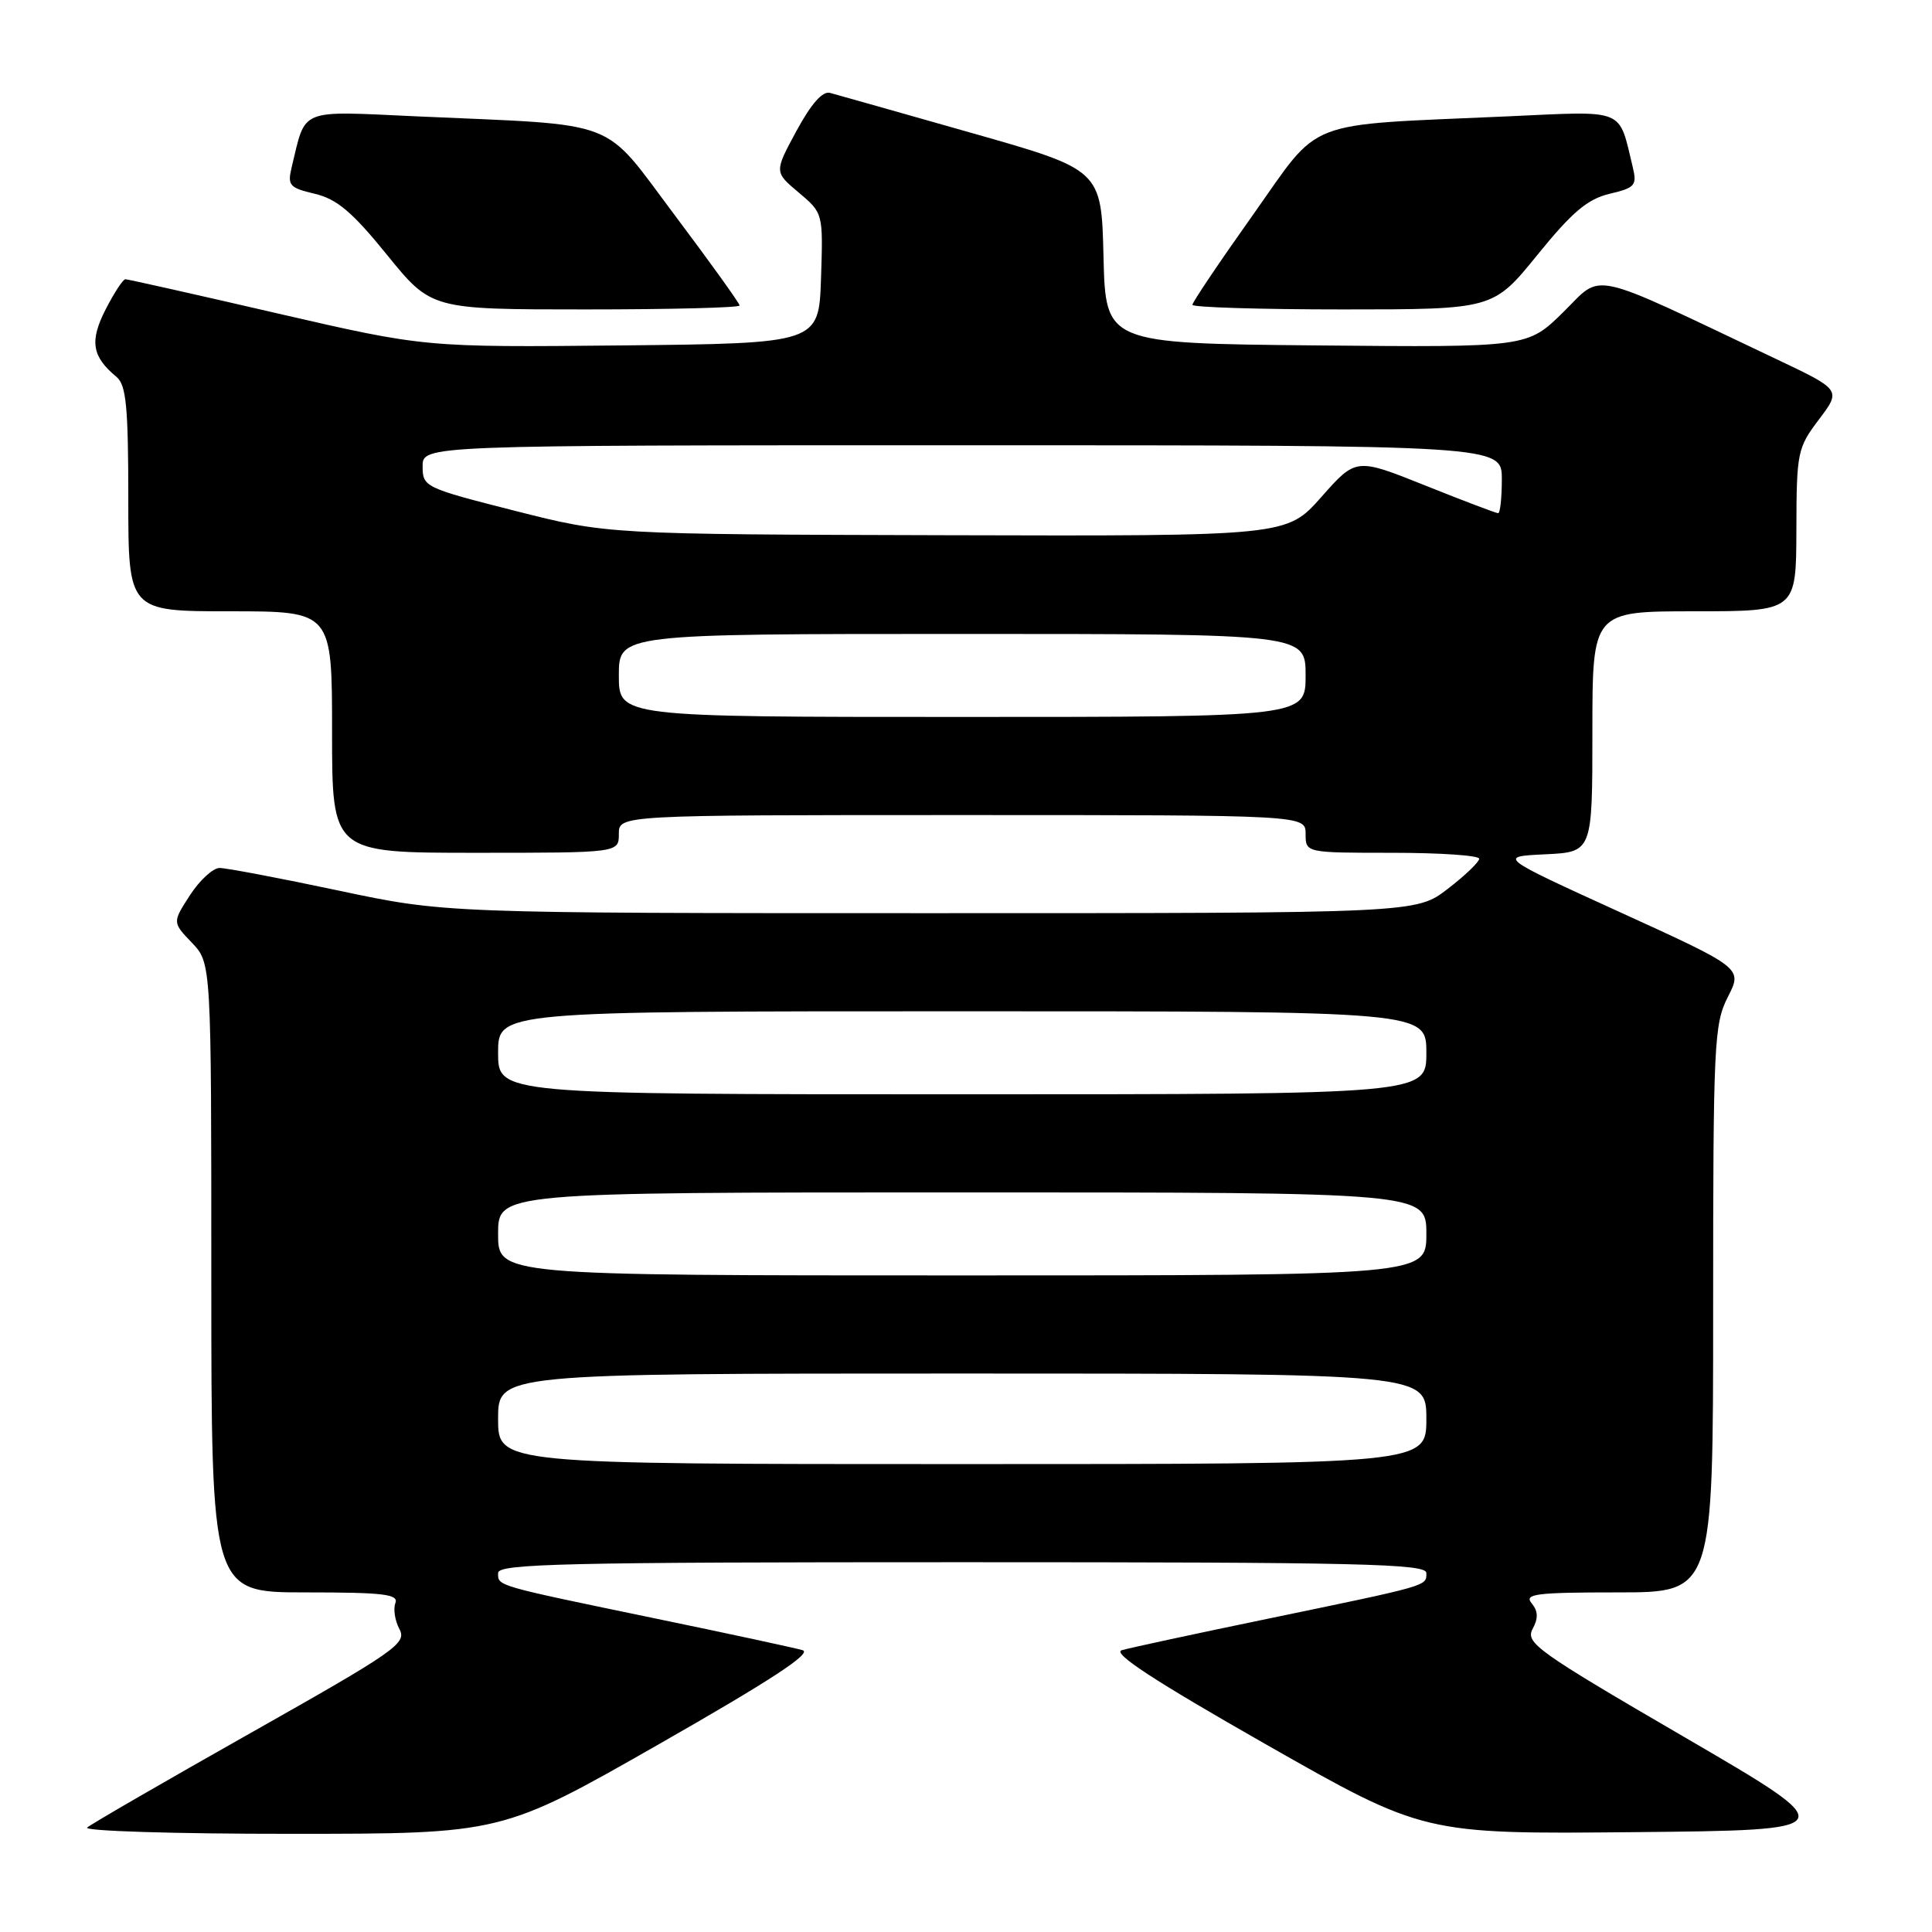 <?xml version="1.0" encoding="UTF-8" standalone="no"?>
<!DOCTYPE svg PUBLIC "-//W3C//DTD SVG 1.1//EN" "http://www.w3.org/Graphics/SVG/1.1/DTD/svg11.dtd" >
<svg xmlns="http://www.w3.org/2000/svg" xmlns:xlink="http://www.w3.org/1999/xlink" version="1.1" viewBox="0 0 256 256">
 <g >
 <path fill="currentColor"
d=" M 87.35 231.09 C 102.06 222.70 107.66 219.04 106.35 218.66 C 105.33 218.36 96.62 216.48 87.00 214.49 C 65.46 210.02 66.00 210.18 66.00 208.43 C 66.00 207.20 74.79 207.00 127.50 207.00 C 180.21 207.00 189.00 207.20 189.00 208.43 C 189.00 210.18 189.54 210.02 168.00 214.49 C 158.38 216.48 149.66 218.36 148.64 218.66 C 147.33 219.04 152.93 222.70 167.71 231.12 C 188.64 243.03 188.64 243.03 216.49 242.77 C 244.35 242.50 244.35 242.50 223.18 230.17 C 203.75 218.86 202.10 217.69 203.07 215.86 C 203.85 214.42 203.81 213.48 202.95 212.44 C 201.92 211.20 203.52 211.00 214.38 211.00 C 227.00 211.00 227.00 211.00 227.00 173.46 C 227.00 138.22 227.12 135.69 228.95 132.10 C 230.90 128.28 230.90 128.28 214.70 120.89 C 198.50 113.50 198.50 113.50 204.75 113.20 C 211.00 112.90 211.00 112.90 211.00 96.95 C 211.00 81.00 211.00 81.00 224.50 81.00 C 238.00 81.00 238.00 81.00 238.03 70.25 C 238.05 59.90 238.17 59.35 241.02 55.58 C 243.98 51.66 243.98 51.66 235.24 47.52 C 210.08 35.58 212.47 36.11 207.15 41.35 C 202.40 46.03 202.40 46.03 174.45 45.77 C 146.50 45.50 146.50 45.50 146.22 34.00 C 145.94 22.50 145.94 22.50 128.72 17.61 C 119.25 14.92 110.82 12.53 109.99 12.31 C 109.00 12.03 107.49 13.74 105.54 17.34 C 102.59 22.79 102.59 22.79 105.83 25.51 C 109.07 28.24 109.07 28.24 108.79 36.87 C 108.50 45.50 108.50 45.50 82.40 45.77 C 56.29 46.03 56.29 46.03 36.73 41.52 C 25.98 39.03 16.92 37.00 16.61 37.00 C 16.30 37.00 15.12 38.81 13.99 41.01 C 11.85 45.21 12.18 47.25 15.45 49.95 C 16.72 51.02 17.00 53.89 17.00 66.12 C 17.00 81.00 17.00 81.00 30.50 81.00 C 44.00 81.00 44.00 81.00 44.00 97.00 C 44.00 113.00 44.00 113.00 63.00 113.00 C 82.00 113.00 82.00 113.00 82.00 110.50 C 82.00 108.00 82.00 108.00 127.50 108.00 C 173.00 108.00 173.00 108.00 173.00 110.50 C 173.00 113.00 173.00 113.00 184.50 113.00 C 190.82 113.00 196.00 113.35 196.00 113.79 C 196.00 114.22 194.12 116.02 191.82 117.79 C 187.64 121.00 187.64 121.00 123.31 121.00 C 58.99 121.00 58.99 121.00 44.84 118.00 C 37.05 116.35 29.97 115.01 29.09 115.01 C 28.22 115.02 26.45 116.64 25.17 118.62 C 22.84 122.22 22.84 122.22 25.42 124.91 C 28.00 127.61 28.00 127.61 28.00 169.30 C 28.00 211.00 28.00 211.00 40.47 211.00 C 50.84 211.00 52.85 211.24 52.39 212.42 C 52.09 213.20 52.33 214.75 52.93 215.87 C 53.93 217.74 52.47 218.76 33.26 229.60 C 21.84 236.05 12.07 241.70 11.55 242.16 C 11.03 242.62 23.18 243.00 38.55 242.99 C 66.50 242.99 66.50 242.99 87.35 231.09 Z  M 98.00 40.48 C 98.00 40.19 94.15 34.83 89.45 28.57 C 79.63 15.50 82.61 16.65 55.27 15.42 C 39.41 14.70 40.57 14.23 38.65 22.15 C 38.07 24.57 38.34 24.88 41.72 25.68 C 44.65 26.38 46.67 28.08 51.29 33.78 C 57.15 41.00 57.15 41.00 77.57 41.00 C 88.81 41.00 98.00 40.77 98.00 40.48 Z  M 203.71 33.78 C 208.33 28.08 210.35 26.38 213.28 25.68 C 216.66 24.88 216.93 24.57 216.35 22.15 C 214.43 14.23 215.59 14.70 199.73 15.42 C 172.30 16.65 175.20 15.53 166.01 28.49 C 161.60 34.70 158.00 40.05 158.00 40.39 C 158.00 40.72 166.97 41.00 177.93 41.00 C 197.85 41.00 197.85 41.00 203.71 33.78 Z  M 66.00 188.00 C 66.00 182.00 66.00 182.00 127.50 182.00 C 189.00 182.00 189.00 182.00 189.00 188.00 C 189.00 194.00 189.00 194.00 127.50 194.00 C 66.00 194.00 66.00 194.00 66.00 188.00 Z  M 66.00 163.50 C 66.00 158.00 66.00 158.00 127.50 158.00 C 189.00 158.00 189.00 158.00 189.00 163.50 C 189.00 169.00 189.00 169.00 127.50 169.00 C 66.00 169.00 66.00 169.00 66.00 163.50 Z  M 66.00 139.50 C 66.00 134.00 66.00 134.00 127.50 134.00 C 189.00 134.00 189.00 134.00 189.00 139.50 C 189.00 145.00 189.00 145.00 127.50 145.00 C 66.00 145.00 66.00 145.00 66.00 139.50 Z  M 82.00 89.50 C 82.00 84.00 82.00 84.00 127.50 84.00 C 173.00 84.00 173.00 84.00 173.00 89.50 C 173.00 95.00 173.00 95.00 127.50 95.00 C 82.00 95.00 82.00 95.00 82.00 89.50 Z  M 68.25 67.69 C 56.25 64.64 56.00 64.52 56.00 61.79 C 56.00 59.00 56.00 59.00 127.50 59.00 C 199.00 59.00 199.00 59.00 199.00 63.50 C 199.00 65.97 198.78 68.00 198.51 68.00 C 198.24 68.00 193.89 66.35 188.85 64.33 C 179.68 60.66 179.68 60.66 175.09 65.85 C 170.50 71.04 170.50 71.04 125.50 70.92 C 80.50 70.80 80.50 70.80 68.25 67.69 Z "/>
</g>
</svg>